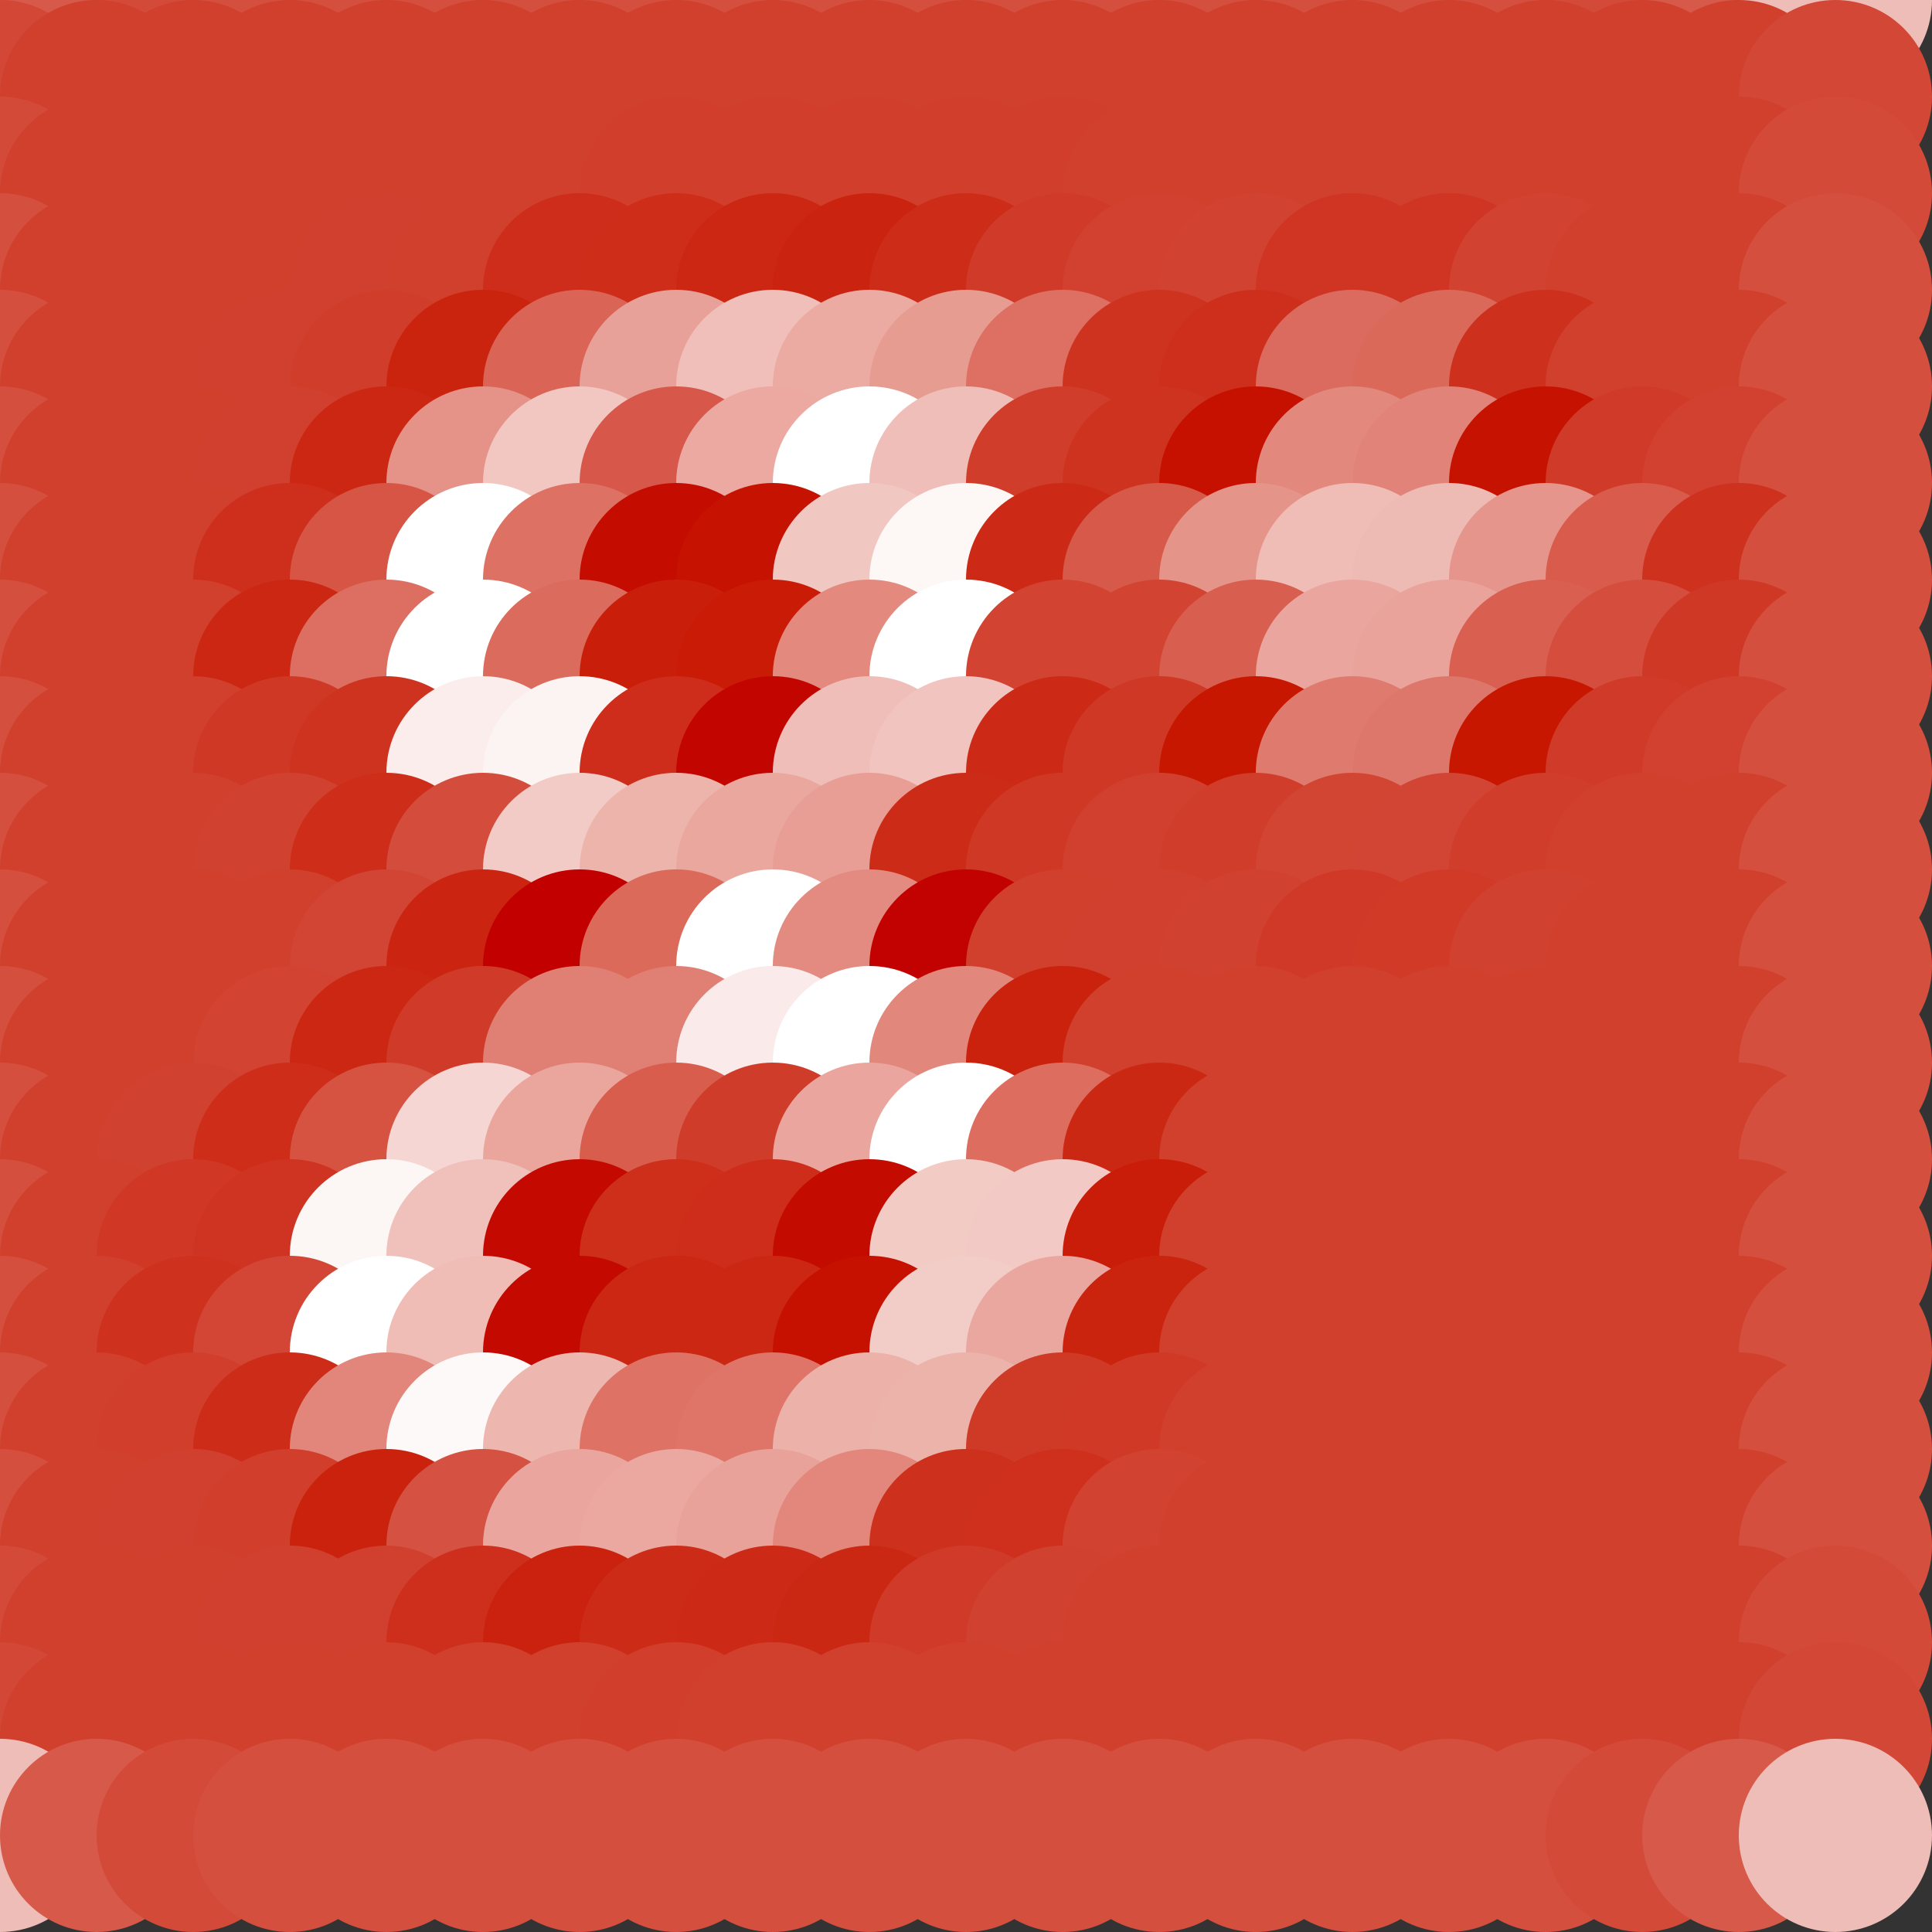 <?xml version="1.0" standalone="no"?>
<!DOCTYPE svg PUBLIC "-//W3C//DTD SVG 20010904//EN"
  "http://www.w3.org/TR/2001/REC-SVG-20010904/DTD/svg10.dtd">
<svg width="20" height="20">
  <rect width="100%" height="100%" fill="#333333" stroke="none"/>
  <circle cx="0" cy="0" r="1" fill="srgba(239,189,183,1)"/>
  <circle cx="1" cy="0" r="1" fill="srgba(215,89,74,1)"/>
  <circle cx="2" cy="0" r="1" fill="srgba(212,74,57,1)"/>
  <circle cx="3" cy="0" r="1" fill="srgba(213,79,62,1)"/>
  <circle cx="4" cy="0" r="1" fill="srgba(213,79,62,1)"/>
  <circle cx="5" cy="0" r="1" fill="srgba(213,79,62,1)"/>
  <circle cx="6" cy="0" r="1" fill="srgba(213,79,62,1)"/>
  <circle cx="7" cy="0" r="1" fill="srgba(213,79,62,1)"/>
  <circle cx="8" cy="0" r="1" fill="srgba(213,79,62,1)"/>
  <circle cx="9" cy="0" r="1" fill="srgba(213,79,62,1)"/>
  <circle cx="10" cy="0" r="1" fill="srgba(213,79,62,1)"/>
  <circle cx="11" cy="0" r="1" fill="srgba(213,79,62,1)"/>
  <circle cx="12" cy="0" r="1" fill="srgba(213,79,62,1)"/>
  <circle cx="13" cy="0" r="1" fill="srgba(213,79,62,1)"/>
  <circle cx="14" cy="0" r="1" fill="srgba(213,79,62,1)"/>
  <circle cx="15" cy="0" r="1" fill="srgba(213,79,62,1)"/>
  <circle cx="16" cy="0" r="1" fill="srgba(213,79,62,1)"/>
  <circle cx="17" cy="0" r="1" fill="srgba(212,74,57,1)"/>
  <circle cx="18" cy="0" r="1" fill="srgba(215,89,74,1)"/>
  <circle cx="19" cy="0" r="1" fill="srgba(239,189,183,1)"/>
  <circle cx="0" cy="1" r="1" fill="srgba(211,71,54,1)"/>
  <circle cx="1" cy="1" r="1" fill="srgba(209,63,45,1)"/>
  <circle cx="2" cy="1" r="1" fill="srgba(209,63,45,1)"/>
  <circle cx="3" cy="1" r="1" fill="srgba(209,63,45,1)"/>
  <circle cx="4" cy="1" r="1" fill="srgba(209,63,45,1)"/>
  <circle cx="5" cy="1" r="1" fill="srgba(209,63,45,1)"/>
  <circle cx="6" cy="1" r="1" fill="srgba(209,63,45,1)"/>
  <circle cx="7" cy="1" r="1" fill="srgba(209,63,45,1)"/>
  <circle cx="8" cy="1" r="1" fill="srgba(209,63,45,1)"/>
  <circle cx="9" cy="1" r="1" fill="srgba(209,63,45,1)"/>
  <circle cx="10" cy="1" r="1" fill="srgba(209,63,45,1)"/>
  <circle cx="11" cy="1" r="1" fill="srgba(209,63,45,1)"/>
  <circle cx="12" cy="1" r="1" fill="srgba(209,63,45,1)"/>
  <circle cx="13" cy="1" r="1" fill="srgba(209,63,45,1)"/>
  <circle cx="14" cy="1" r="1" fill="srgba(209,63,45,1)"/>
  <circle cx="15" cy="1" r="1" fill="srgba(209,63,45,1)"/>
  <circle cx="16" cy="1" r="1" fill="srgba(209,63,45,1)"/>
  <circle cx="17" cy="1" r="1" fill="srgba(209,63,45,1)"/>
  <circle cx="18" cy="1" r="1" fill="srgba(209,63,45,1)"/>
  <circle cx="19" cy="1" r="1" fill="srgba(211,71,54,1)"/>
  <circle cx="0" cy="2" r="1" fill="srgba(212,74,57,1)"/>
  <circle cx="1" cy="2" r="1" fill="srgba(209,63,45,1)"/>
  <circle cx="2" cy="2" r="1" fill="srgba(209,63,45,1)"/>
  <circle cx="3" cy="2" r="1" fill="srgba(209,63,45,1)"/>
  <circle cx="4" cy="2" r="1" fill="srgba(209,63,45,1)"/>
  <circle cx="5" cy="2" r="1" fill="srgba(209,63,45,1)"/>
  <circle cx="6" cy="2" r="1" fill="srgba(209,63,45,1)"/>
  <circle cx="7" cy="2" r="1" fill="srgba(209,63,44,1)"/>
  <circle cx="8" cy="2" r="1" fill="srgba(209,62,44,1)"/>
  <circle cx="9" cy="2" r="1" fill="srgba(209,62,44,1)"/>
  <circle cx="10" cy="2" r="1" fill="srgba(209,62,44,1)"/>
  <circle cx="11" cy="2" r="1" fill="srgba(209,63,44,1)"/>
  <circle cx="12" cy="2" r="1" fill="srgba(209,63,45,1)"/>
  <circle cx="13" cy="2" r="1" fill="srgba(209,63,45,1)"/>
  <circle cx="14" cy="2" r="1" fill="srgba(209,63,45,1)"/>
  <circle cx="15" cy="2" r="1" fill="srgba(209,63,45,1)"/>
  <circle cx="16" cy="2" r="1" fill="srgba(209,63,45,1)"/>
  <circle cx="17" cy="2" r="1" fill="srgba(209,63,45,1)"/>
  <circle cx="18" cy="2" r="1" fill="srgba(209,63,45,1)"/>
  <circle cx="19" cy="2" r="1" fill="srgba(212,74,57,1)"/>
  <circle cx="0" cy="3" r="1" fill="srgba(213,79,62,1)"/>
  <circle cx="1" cy="3" r="1" fill="srgba(209,63,45,1)"/>
  <circle cx="2" cy="3" r="1" fill="srgba(209,63,45,1)"/>
  <circle cx="3" cy="3" r="1" fill="srgba(209,63,45,1)"/>
  <circle cx="4" cy="3" r="1" fill="srgba(209,64,46,1)"/>
  <circle cx="5" cy="3" r="1" fill="srgba(209,63,45,1)"/>
  <circle cx="6" cy="3" r="1" fill="srgba(205,45,26,1)"/>
  <circle cx="7" cy="3" r="1" fill="srgba(205,45,25,1)"/>
  <circle cx="8" cy="3" r="1" fill="srgba(203,39,19,1)"/>
  <circle cx="9" cy="3" r="1" fill="srgba(202,35,15,1)"/>
  <circle cx="10" cy="3" r="1" fill="srgba(204,44,24,1)"/>
  <circle cx="11" cy="3" r="1" fill="srgba(208,59,41,1)"/>
  <circle cx="12" cy="3" r="1" fill="srgba(210,65,48,1)"/>
  <circle cx="13" cy="3" r="1" fill="srgba(210,66,49,1)"/>
  <circle cx="14" cy="3" r="1" fill="srgba(207,53,34,1)"/>
  <circle cx="15" cy="3" r="1" fill="srgba(207,53,34,1)"/>
  <circle cx="16" cy="3" r="1" fill="srgba(210,66,49,1)"/>
  <circle cx="17" cy="3" r="1" fill="srgba(209,63,45,1)"/>
  <circle cx="18" cy="3" r="1" fill="srgba(209,63,45,1)"/>
  <circle cx="19" cy="3" r="1" fill="srgba(213,79,62,1)"/>
  <circle cx="0" cy="4" r="1" fill="srgba(213,79,62,1)"/>
  <circle cx="1" cy="4" r="1" fill="srgba(209,63,45,1)"/>
  <circle cx="2" cy="4" r="1" fill="srgba(209,63,45,1)"/>
  <circle cx="3" cy="4" r="1" fill="srgba(209,64,46,1)"/>
  <circle cx="4" cy="4" r="1" fill="srgba(209,61,43,1)"/>
  <circle cx="5" cy="4" r="1" fill="srgba(202,36,15,1)"/>
  <circle cx="6" cy="4" r="1" fill="srgba(218,101,87,1)"/>
  <circle cx="7" cy="4" r="1" fill="srgba(232,161,153,1)"/>
  <circle cx="8" cy="4" r="1" fill="srgba(240,191,185,1)"/>
  <circle cx="9" cy="4" r="1" fill="srgba(235,170,162,1)"/>
  <circle cx="10" cy="4" r="1" fill="srgba(231,156,146,1)"/>
  <circle cx="11" cy="4" r="1" fill="srgba(221,112,98,1)"/>
  <circle cx="12" cy="4" r="1" fill="srgba(206,51,32,1)"/>
  <circle cx="13" cy="4" r="1" fill="srgba(205,47,28,1)"/>
  <circle cx="14" cy="4" r="1" fill="srgba(219,107,94,1)"/>
  <circle cx="15" cy="4" r="1" fill="srgba(219,105,90,1)"/>
  <circle cx="16" cy="4" r="1" fill="srgba(205,48,29,1)"/>
  <circle cx="17" cy="4" r="1" fill="srgba(209,63,45,1)"/>
  <circle cx="18" cy="4" r="1" fill="srgba(209,63,45,1)"/>
  <circle cx="19" cy="4" r="1" fill="srgba(213,79,62,1)"/>
  <circle cx="0" cy="5" r="1" fill="srgba(213,79,62,1)"/>
  <circle cx="1" cy="5" r="1" fill="srgba(209,63,45,1)"/>
  <circle cx="2" cy="5" r="1" fill="srgba(209,63,45,1)"/>
  <circle cx="3" cy="5" r="1" fill="srgba(209,64,46,1)"/>
  <circle cx="4" cy="5" r="1" fill="srgba(203,39,19,1)"/>
  <circle cx="5" cy="5" r="1" fill="srgba(229,146,136,1)"/>
  <circle cx="6" cy="5" r="1" fill="srgba(242,199,194,1)"/>
  <circle cx="7" cy="5" r="1" fill="srgba(215,87,74,1)"/>
  <circle cx="8" cy="5" r="1" fill="srgba(235,169,162,1)"/>
  <circle cx="9" cy="5" r="1" fill="white"/>
  <circle cx="10" cy="5" r="1" fill="srgba(240,190,184,1)"/>
  <circle cx="11" cy="5" r="1" fill="srgba(208,61,42,1)"/>
  <circle cx="12" cy="5" r="1" fill="srgba(206,51,31,1)"/>
  <circle cx="13" cy="5" r="1" fill="srgba(198,17,0,1)"/>
  <circle cx="14" cy="5" r="1" fill="srgba(226,136,125,1)"/>
  <circle cx="15" cy="5" r="1" fill="srgba(225,131,120,1)"/>
  <circle cx="16" cy="5" r="1" fill="srgba(198,18,0,1)"/>
  <circle cx="17" cy="5" r="1" fill="srgba(208,58,40,1)"/>
  <circle cx="18" cy="5" r="1" fill="srgba(210,65,48,1)"/>
  <circle cx="19" cy="5" r="1" fill="srgba(213,79,62,1)"/>
  <circle cx="0" cy="6" r="1" fill="srgba(213,79,62,1)"/>
  <circle cx="1" cy="6" r="1" fill="srgba(209,63,45,1)"/>
  <circle cx="2" cy="6" r="1" fill="srgba(209,63,45,1)"/>
  <circle cx="3" cy="6" r="1" fill="srgba(205,47,28,1)"/>
  <circle cx="4" cy="6" r="1" fill="srgba(214,85,68,1)"/>
  <circle cx="5" cy="6" r="1" fill="white"/>
  <circle cx="6" cy="6" r="1" fill="srgba(221,114,100,1)"/>
  <circle cx="7" cy="6" r="1" fill="srgba(197,12,0,1)"/>
  <circle cx="8" cy="6" r="1" fill="srgba(198,18,0,1)"/>
  <circle cx="9" cy="6" r="1" fill="srgba(241,199,194,1)"/>
  <circle cx="10" cy="6" r="1" fill="srgba(253,247,246,1)"/>
  <circle cx="11" cy="6" r="1" fill="srgba(204,41,22,1)"/>
  <circle cx="12" cy="6" r="1" fill="srgba(215,89,73,1)"/>
  <circle cx="13" cy="6" r="1" fill="srgba(229,148,138,1)"/>
  <circle cx="14" cy="6" r="1" fill="srgba(239,188,182,1)"/>
  <circle cx="15" cy="6" r="1" fill="srgba(238,186,180,1)"/>
  <circle cx="16" cy="6" r="1" fill="srgba(229,149,139,1)"/>
  <circle cx="17" cy="6" r="1" fill="srgba(216,91,76,1)"/>
  <circle cx="18" cy="6" r="1" fill="srgba(206,49,30,1)"/>
  <circle cx="19" cy="6" r="1" fill="srgba(213,79,62,1)"/>
  <circle cx="0" cy="7" r="1" fill="srgba(213,79,62,1)"/>
  <circle cx="1" cy="7" r="1" fill="srgba(209,63,45,1)"/>
  <circle cx="2" cy="7" r="1" fill="srgba(209,63,45,1)"/>
  <circle cx="3" cy="7" r="1" fill="srgba(203,39,19,1)"/>
  <circle cx="4" cy="7" r="1" fill="srgba(220,111,97,1)"/>
  <circle cx="5" cy="7" r="1" fill="white"/>
  <circle cx="6" cy="7" r="1" fill="srgba(219,107,92,1)"/>
  <circle cx="7" cy="7" r="1" fill="srgba(201,30,9,1)"/>
  <circle cx="8" cy="7" r="1" fill="srgba(201,27,6,1)"/>
  <circle cx="9" cy="7" r="1" fill="srgba(227,137,126,1)"/>
  <circle cx="10" cy="7" r="1" fill="white"/>
  <circle cx="11" cy="7" r="1" fill="srgba(210,67,49,1)"/>
  <circle cx="12" cy="7" r="1" fill="srgba(210,67,50,1)"/>
  <circle cx="13" cy="7" r="1" fill="srgba(216,94,79,1)"/>
  <circle cx="14" cy="7" r="1" fill="srgba(234,166,158,1)"/>
  <circle cx="15" cy="7" r="1" fill="srgba(233,163,155,1)"/>
  <circle cx="16" cy="7" r="1" fill="srgba(217,95,80,1)"/>
  <circle cx="17" cy="7" r="1" fill="srgba(213,78,61,1)"/>
  <circle cx="18" cy="7" r="1" fill="srgba(207,56,37,1)"/>
  <circle cx="19" cy="7" r="1" fill="srgba(213,79,62,1)"/>
  <circle cx="0" cy="8" r="1" fill="srgba(213,79,62,1)"/>
  <circle cx="1" cy="8" r="1" fill="srgba(209,63,45,1)"/>
  <circle cx="2" cy="8" r="1" fill="srgba(209,63,45,1)"/>
  <circle cx="3" cy="8" r="1" fill="srgba(207,56,37,1)"/>
  <circle cx="4" cy="8" r="1" fill="srgba(206,51,32,1)"/>
  <circle cx="5" cy="8" r="1" fill="srgba(251,237,236,1)"/>
  <circle cx="6" cy="8" r="1" fill="srgba(252,243,243,1)"/>
  <circle cx="7" cy="8" r="1" fill="srgba(205,45,26,1)"/>
  <circle cx="8" cy="8" r="1" fill="srgba(195,5,0,1)"/>
  <circle cx="9" cy="8" r="1" fill="srgba(239,190,185,1)"/>
  <circle cx="10" cy="8" r="1" fill="srgba(241,196,191,1)"/>
  <circle cx="11" cy="8" r="1" fill="srgba(204,42,22,1)"/>
  <circle cx="12" cy="8" r="1" fill="srgba(207,56,37,1)"/>
  <circle cx="13" cy="8" r="1" fill="srgba(199,23,1,1)"/>
  <circle cx="14" cy="8" r="1" fill="srgba(223,123,110,1)"/>
  <circle cx="15" cy="8" r="1" fill="srgba(222,119,107,1)"/>
  <circle cx="16" cy="8" r="1" fill="srgba(200,23,1,1)"/>
  <circle cx="17" cy="8" r="1" fill="srgba(208,58,40,1)"/>
  <circle cx="18" cy="8" r="1" fill="srgba(210,65,48,1)"/>
  <circle cx="19" cy="8" r="1" fill="srgba(213,79,62,1)"/>
  <circle cx="0" cy="9" r="1" fill="srgba(213,79,62,1)"/>
  <circle cx="1" cy="9" r="1" fill="srgba(209,63,45,1)"/>
  <circle cx="2" cy="9" r="1" fill="srgba(209,63,45,1)"/>
  <circle cx="3" cy="9" r="1" fill="srgba(209,65,47,1)"/>
  <circle cx="4" cy="9" r="1" fill="srgba(205,45,25,1)"/>
  <circle cx="5" cy="9" r="1" fill="srgba(212,76,60,1)"/>
  <circle cx="6" cy="9" r="1" fill="srgba(243,203,198,1)"/>
  <circle cx="7" cy="9" r="1" fill="srgba(237,180,172,1)"/>
  <circle cx="8" cy="9" r="1" fill="srgba(233,167,158,1)"/>
  <circle cx="9" cy="9" r="1" fill="srgba(232,158,149,1)"/>
  <circle cx="10" cy="9" r="1" fill="srgba(204,43,23,1)"/>
  <circle cx="11" cy="9" r="1" fill="srgba(207,56,37,1)"/>
  <circle cx="12" cy="9" r="1" fill="srgba(209,64,46,1)"/>
  <circle cx="13" cy="9" r="1" fill="srgba(209,61,43,1)"/>
  <circle cx="14" cy="9" r="1" fill="srgba(210,69,51,1)"/>
  <circle cx="15" cy="9" r="1" fill="srgba(210,68,51,1)"/>
  <circle cx="16" cy="9" r="1" fill="srgba(209,61,43,1)"/>
  <circle cx="17" cy="9" r="1" fill="srgba(209,63,45,1)"/>
  <circle cx="18" cy="9" r="1" fill="srgba(209,63,45,1)"/>
  <circle cx="19" cy="9" r="1" fill="srgba(213,79,62,1)"/>
  <circle cx="0" cy="10" r="1" fill="srgba(213,79,62,1)"/>
  <circle cx="1" cy="10" r="1" fill="srgba(209,63,45,1)"/>
  <circle cx="2" cy="10" r="1" fill="srgba(209,63,45,1)"/>
  <circle cx="3" cy="10" r="1" fill="srgba(209,63,45,1)"/>
  <circle cx="4" cy="10" r="1" fill="srgba(210,69,52,1)"/>
  <circle cx="5" cy="10" r="1" fill="srgba(203,37,17,1)"/>
  <circle cx="6" cy="10" r="1" fill="srgba(194,0,0,1)"/>
  <circle cx="7" cy="10" r="1" fill="srgba(219,106,91,1)"/>
  <circle cx="8" cy="10" r="1" fill="white"/>
  <circle cx="9" cy="10" r="1" fill="srgba(227,139,128,1)"/>
  <circle cx="10" cy="10" r="1" fill="srgba(194,2,0,1)"/>
  <circle cx="11" cy="10" r="1" fill="srgba(209,63,45,1)"/>
  <circle cx="12" cy="10" r="1" fill="srgba(209,64,47,1)"/>
  <circle cx="13" cy="10" r="1" fill="srgba(209,65,47,1)"/>
  <circle cx="14" cy="10" r="1" fill="srgba(208,57,39,1)"/>
  <circle cx="15" cy="10" r="1" fill="srgba(208,58,39,1)"/>
  <circle cx="16" cy="10" r="1" fill="srgba(209,65,47,1)"/>
  <circle cx="17" cy="10" r="1" fill="srgba(209,63,45,1)"/>
  <circle cx="18" cy="10" r="1" fill="srgba(209,63,45,1)"/>
  <circle cx="19" cy="10" r="1" fill="srgba(213,79,62,1)"/>
  <circle cx="0" cy="11" r="1" fill="srgba(213,79,62,1)"/>
  <circle cx="1" cy="11" r="1" fill="srgba(209,63,45,1)"/>
  <circle cx="2" cy="11" r="1" fill="srgba(209,63,45,1)"/>
  <circle cx="3" cy="11" r="1" fill="srgba(210,67,49,1)"/>
  <circle cx="4" cy="11" r="1" fill="srgba(203,39,19,1)"/>
  <circle cx="5" cy="11" r="1" fill="srgba(208,59,41,1)"/>
  <circle cx="6" cy="11" r="1" fill="srgba(224,127,116,1)"/>
  <circle cx="7" cy="11" r="1" fill="srgba(224,128,116,1)"/>
  <circle cx="8" cy="11" r="1" fill="srgba(250,234,233,1)"/>
  <circle cx="9" cy="11" r="1" fill="white"/>
  <circle cx="10" cy="11" r="1" fill="srgba(226,135,124,1)"/>
  <circle cx="11" cy="11" r="1" fill="srgba(202,34,13,1)"/>
  <circle cx="12" cy="11" r="1" fill="srgba(209,63,45,1)"/>
  <circle cx="13" cy="11" r="1" fill="srgba(209,63,45,1)"/>
  <circle cx="14" cy="11" r="1" fill="srgba(209,63,45,1)"/>
  <circle cx="15" cy="11" r="1" fill="srgba(209,63,45,1)"/>
  <circle cx="16" cy="11" r="1" fill="srgba(209,63,45,1)"/>
  <circle cx="17" cy="11" r="1" fill="srgba(209,63,45,1)"/>
  <circle cx="18" cy="11" r="1" fill="srgba(209,63,45,1)"/>
  <circle cx="19" cy="11" r="1" fill="srgba(213,79,62,1)"/>
  <circle cx="0" cy="12" r="1" fill="srgba(213,79,62,1)"/>
  <circle cx="1" cy="12" r="1" fill="srgba(209,63,45,1)"/>
  <circle cx="2" cy="12" r="1" fill="srgba(209,65,47,1)"/>
  <circle cx="3" cy="12" r="1" fill="srgba(205,45,25,1)"/>
  <circle cx="4" cy="12" r="1" fill="srgba(214,83,66,1)"/>
  <circle cx="5" cy="12" r="1" fill="srgba(245,214,211,1)"/>
  <circle cx="6" cy="12" r="1" fill="srgba(234,166,157,1)"/>
  <circle cx="7" cy="12" r="1" fill="srgba(216,93,77,1)"/>
  <circle cx="8" cy="12" r="1" fill="srgba(208,60,42,1)"/>
  <circle cx="9" cy="12" r="1" fill="srgba(234,166,158,1)"/>
  <circle cx="10" cy="12" r="1" fill="white"/>
  <circle cx="11" cy="12" r="1" fill="srgba(220,109,95,1)"/>
  <circle cx="12" cy="12" r="1" fill="srgba(203,40,20,1)"/>
  <circle cx="13" cy="12" r="1" fill="srgba(209,63,45,1)"/>
  <circle cx="14" cy="12" r="1" fill="srgba(209,63,45,1)"/>
  <circle cx="15" cy="12" r="1" fill="srgba(209,63,45,1)"/>
  <circle cx="16" cy="12" r="1" fill="srgba(209,63,45,1)"/>
  <circle cx="17" cy="12" r="1" fill="srgba(209,63,45,1)"/>
  <circle cx="18" cy="12" r="1" fill="srgba(209,63,45,1)"/>
  <circle cx="19" cy="12" r="1" fill="srgba(213,79,62,1)"/>
  <circle cx="0" cy="13" r="1" fill="srgba(213,79,62,1)"/>
  <circle cx="1" cy="13" r="1" fill="srgba(209,63,45,1)"/>
  <circle cx="2" cy="13" r="1" fill="srgba(208,56,37,1)"/>
  <circle cx="3" cy="13" r="1" fill="srgba(206,52,33,1)"/>
  <circle cx="4" cy="13" r="1" fill="srgba(252,246,245,1)"/>
  <circle cx="5" cy="13" r="1" fill="srgba(240,192,186,1)"/>
  <circle cx="6" cy="13" r="1" fill="srgba(196,10,0,1)"/>
  <circle cx="7" cy="13" r="1" fill="srgba(205,47,27,1)"/>
  <circle cx="8" cy="13" r="1" fill="srgba(205,45,26,1)"/>
  <circle cx="9" cy="13" r="1" fill="srgba(196,11,0,1)"/>
  <circle cx="10" cy="13" r="1" fill="srgba(242,203,197,1)"/>
  <circle cx="11" cy="13" r="1" fill="srgba(242,201,196,1)"/>
  <circle cx="12" cy="13" r="1" fill="srgba(201,29,9,1)"/>
  <circle cx="13" cy="13" r="1" fill="srgba(209,63,45,1)"/>
  <circle cx="14" cy="13" r="1" fill="srgba(209,63,45,1)"/>
  <circle cx="15" cy="13" r="1" fill="srgba(209,63,45,1)"/>
  <circle cx="16" cy="13" r="1" fill="srgba(209,63,45,1)"/>
  <circle cx="17" cy="13" r="1" fill="srgba(209,63,45,1)"/>
  <circle cx="18" cy="13" r="1" fill="srgba(209,63,45,1)"/>
  <circle cx="19" cy="13" r="1" fill="srgba(213,79,62,1)"/>
  <circle cx="0" cy="14" r="1" fill="srgba(213,79,62,1)"/>
  <circle cx="1" cy="14" r="1" fill="srgba(209,63,45,1)"/>
  <circle cx="2" cy="14" r="1" fill="srgba(206,50,31,1)"/>
  <circle cx="3" cy="14" r="1" fill="srgba(211,70,53,1)"/>
  <circle cx="4" cy="14" r="1" fill="white"/>
  <circle cx="5" cy="14" r="1" fill="srgba(239,188,182,1)"/>
  <circle cx="6" cy="14" r="1" fill="srgba(196,9,0,1)"/>
  <circle cx="7" cy="14" r="1" fill="srgba(203,39,19,1)"/>
  <circle cx="8" cy="14" r="1" fill="srgba(203,39,19,1)"/>
  <circle cx="9" cy="14" r="1" fill="srgba(198,17,0,1)"/>
  <circle cx="10" cy="14" r="1" fill="srgba(242,204,199,1)"/>
  <circle cx="11" cy="14" r="1" fill="srgba(234,167,159,1)"/>
  <circle cx="12" cy="14" r="1" fill="srgba(202,35,14,1)"/>
  <circle cx="13" cy="14" r="1" fill="srgba(209,63,45,1)"/>
  <circle cx="14" cy="14" r="1" fill="srgba(209,63,45,1)"/>
  <circle cx="15" cy="14" r="1" fill="srgba(209,63,45,1)"/>
  <circle cx="16" cy="14" r="1" fill="srgba(209,63,45,1)"/>
  <circle cx="17" cy="14" r="1" fill="srgba(209,63,45,1)"/>
  <circle cx="18" cy="14" r="1" fill="srgba(209,63,45,1)"/>
  <circle cx="19" cy="14" r="1" fill="srgba(213,79,62,1)"/>
  <circle cx="0" cy="15" r="1" fill="srgba(213,79,62,1)"/>
  <circle cx="1" cy="15" r="1" fill="srgba(209,63,45,1)"/>
  <circle cx="2" cy="15" r="1" fill="srgba(209,62,44,1)"/>
  <circle cx="3" cy="15" r="1" fill="srgba(204,44,24,1)"/>
  <circle cx="4" cy="15" r="1" fill="srgba(226,134,123,1)"/>
  <circle cx="5" cy="15" r="1" fill="srgba(253,249,249,1)"/>
  <circle cx="6" cy="15" r="1" fill="srgba(237,182,175,1)"/>
  <circle cx="7" cy="15" r="1" fill="srgba(221,114,101,1)"/>
  <circle cx="8" cy="15" r="1" fill="srgba(222,117,104,1)"/>
  <circle cx="9" cy="15" r="1" fill="srgba(236,177,169,1)"/>
  <circle cx="10" cy="15" r="1" fill="srgba(236,179,171,1)"/>
  <circle cx="11" cy="15" r="1" fill="srgba(207,58,39,1)"/>
  <circle cx="12" cy="15" r="1" fill="srgba(208,57,38,1)"/>
  <circle cx="13" cy="15" r="1" fill="srgba(209,63,45,1)"/>
  <circle cx="14" cy="15" r="1" fill="srgba(209,63,45,1)"/>
  <circle cx="15" cy="15" r="1" fill="srgba(209,63,45,1)"/>
  <circle cx="16" cy="15" r="1" fill="srgba(209,63,45,1)"/>
  <circle cx="17" cy="15" r="1" fill="srgba(209,63,45,1)"/>
  <circle cx="18" cy="15" r="1" fill="srgba(209,63,45,1)"/>
  <circle cx="19" cy="15" r="1" fill="srgba(213,79,62,1)"/>
  <circle cx="0" cy="16" r="1" fill="srgba(213,79,62,1)"/>
  <circle cx="1" cy="16" r="1" fill="srgba(209,63,45,1)"/>
  <circle cx="2" cy="16" r="1" fill="srgba(209,64,46,1)"/>
  <circle cx="3" cy="16" r="1" fill="srgba(209,62,44,1)"/>
  <circle cx="4" cy="16" r="1" fill="srgba(202,34,13,1)"/>
  <circle cx="5" cy="16" r="1" fill="srgba(213,81,65,1)"/>
  <circle cx="6" cy="16" r="1" fill="srgba(234,166,158,1)"/>
  <circle cx="7" cy="16" r="1" fill="srgba(234,168,160,1)"/>
  <circle cx="8" cy="16" r="1" fill="srgba(233,162,153,1)"/>
  <circle cx="9" cy="16" r="1" fill="srgba(227,135,124,1)"/>
  <circle cx="10" cy="16" r="1" fill="srgba(205,49,30,1)"/>
  <circle cx="11" cy="16" r="1" fill="srgba(206,48,29,1)"/>
  <circle cx="12" cy="16" r="1" fill="srgba(210,66,48,1)"/>
  <circle cx="13" cy="16" r="1" fill="srgba(209,63,45,1)"/>
  <circle cx="14" cy="16" r="1" fill="srgba(209,63,45,1)"/>
  <circle cx="15" cy="16" r="1" fill="srgba(209,63,45,1)"/>
  <circle cx="16" cy="16" r="1" fill="srgba(209,63,45,1)"/>
  <circle cx="17" cy="16" r="1" fill="srgba(209,63,45,1)"/>
  <circle cx="18" cy="16" r="1" fill="srgba(209,63,45,1)"/>
  <circle cx="19" cy="16" r="1" fill="srgba(213,79,62,1)"/>
  <circle cx="0" cy="17" r="1" fill="srgba(212,74,57,1)"/>
  <circle cx="1" cy="17" r="1" fill="srgba(209,63,45,1)"/>
  <circle cx="2" cy="17" r="1" fill="srgba(209,63,45,1)"/>
  <circle cx="3" cy="17" r="1" fill="srgba(209,64,46,1)"/>
  <circle cx="4" cy="17" r="1" fill="srgba(209,64,46,1)"/>
  <circle cx="5" cy="17" r="1" fill="srgba(205,47,28,1)"/>
  <circle cx="6" cy="17" r="1" fill="srgba(202,34,14,1)"/>
  <circle cx="7" cy="17" r="1" fill="srgba(204,43,23,1)"/>
  <circle cx="8" cy="17" r="1" fill="srgba(204,42,22,1)"/>
  <circle cx="9" cy="17" r="1" fill="srgba(203,40,20,1)"/>
  <circle cx="10" cy="17" r="1" fill="srgba(208,59,41,1)"/>
  <circle cx="11" cy="17" r="1" fill="srgba(209,65,47,1)"/>
  <circle cx="12" cy="17" r="1" fill="srgba(209,63,45,1)"/>
  <circle cx="13" cy="17" r="1" fill="srgba(209,63,45,1)"/>
  <circle cx="14" cy="17" r="1" fill="srgba(209,63,45,1)"/>
  <circle cx="15" cy="17" r="1" fill="srgba(209,63,45,1)"/>
  <circle cx="16" cy="17" r="1" fill="srgba(209,63,45,1)"/>
  <circle cx="17" cy="17" r="1" fill="srgba(209,63,45,1)"/>
  <circle cx="18" cy="17" r="1" fill="srgba(209,63,45,1)"/>
  <circle cx="19" cy="17" r="1" fill="srgba(212,74,57,1)"/>
  <circle cx="0" cy="18" r="1" fill="srgba(211,71,54,1)"/>
  <circle cx="1" cy="18" r="1" fill="srgba(209,63,45,1)"/>
  <circle cx="2" cy="18" r="1" fill="srgba(209,63,45,1)"/>
  <circle cx="3" cy="18" r="1" fill="srgba(209,63,45,1)"/>
  <circle cx="4" cy="18" r="1" fill="srgba(209,63,45,1)"/>
  <circle cx="5" cy="18" r="1" fill="srgba(209,63,45,1)"/>
  <circle cx="6" cy="18" r="1" fill="srgba(209,63,45,1)"/>
  <circle cx="7" cy="18" r="1" fill="srgba(209,62,44,1)"/>
  <circle cx="8" cy="18" r="1" fill="srgba(209,63,45,1)"/>
  <circle cx="9" cy="18" r="1" fill="srgba(209,63,45,1)"/>
  <circle cx="10" cy="18" r="1" fill="srgba(209,63,45,1)"/>
  <circle cx="11" cy="18" r="1" fill="srgba(209,63,45,1)"/>
  <circle cx="12" cy="18" r="1" fill="srgba(209,63,45,1)"/>
  <circle cx="13" cy="18" r="1" fill="srgba(209,63,45,1)"/>
  <circle cx="14" cy="18" r="1" fill="srgba(209,63,45,1)"/>
  <circle cx="15" cy="18" r="1" fill="srgba(209,63,45,1)"/>
  <circle cx="16" cy="18" r="1" fill="srgba(209,63,45,1)"/>
  <circle cx="17" cy="18" r="1" fill="srgba(209,63,45,1)"/>
  <circle cx="18" cy="18" r="1" fill="srgba(209,63,45,1)"/>
  <circle cx="19" cy="18" r="1" fill="srgba(211,71,54,1)"/>
  <circle cx="0" cy="19" r="1" fill="srgba(239,189,183,1)"/>
  <circle cx="1" cy="19" r="1" fill="srgba(215,89,74,1)"/>
  <circle cx="2" cy="19" r="1" fill="srgba(212,74,57,1)"/>
  <circle cx="3" cy="19" r="1" fill="srgba(213,79,62,1)"/>
  <circle cx="4" cy="19" r="1" fill="srgba(213,79,62,1)"/>
  <circle cx="5" cy="19" r="1" fill="srgba(213,79,62,1)"/>
  <circle cx="6" cy="19" r="1" fill="srgba(213,79,62,1)"/>
  <circle cx="7" cy="19" r="1" fill="srgba(213,79,62,1)"/>
  <circle cx="8" cy="19" r="1" fill="srgba(213,79,62,1)"/>
  <circle cx="9" cy="19" r="1" fill="srgba(213,79,62,1)"/>
  <circle cx="10" cy="19" r="1" fill="srgba(213,79,62,1)"/>
  <circle cx="11" cy="19" r="1" fill="srgba(213,79,62,1)"/>
  <circle cx="12" cy="19" r="1" fill="srgba(213,79,62,1)"/>
  <circle cx="13" cy="19" r="1" fill="srgba(213,79,62,1)"/>
  <circle cx="14" cy="19" r="1" fill="srgba(213,79,62,1)"/>
  <circle cx="15" cy="19" r="1" fill="srgba(213,79,62,1)"/>
  <circle cx="16" cy="19" r="1" fill="srgba(213,79,62,1)"/>
  <circle cx="17" cy="19" r="1" fill="srgba(212,74,57,1)"/>
  <circle cx="18" cy="19" r="1" fill="srgba(215,89,74,1)"/>
  <circle cx="19" cy="19" r="1" fill="srgba(239,189,183,1)"/>
</svg>
